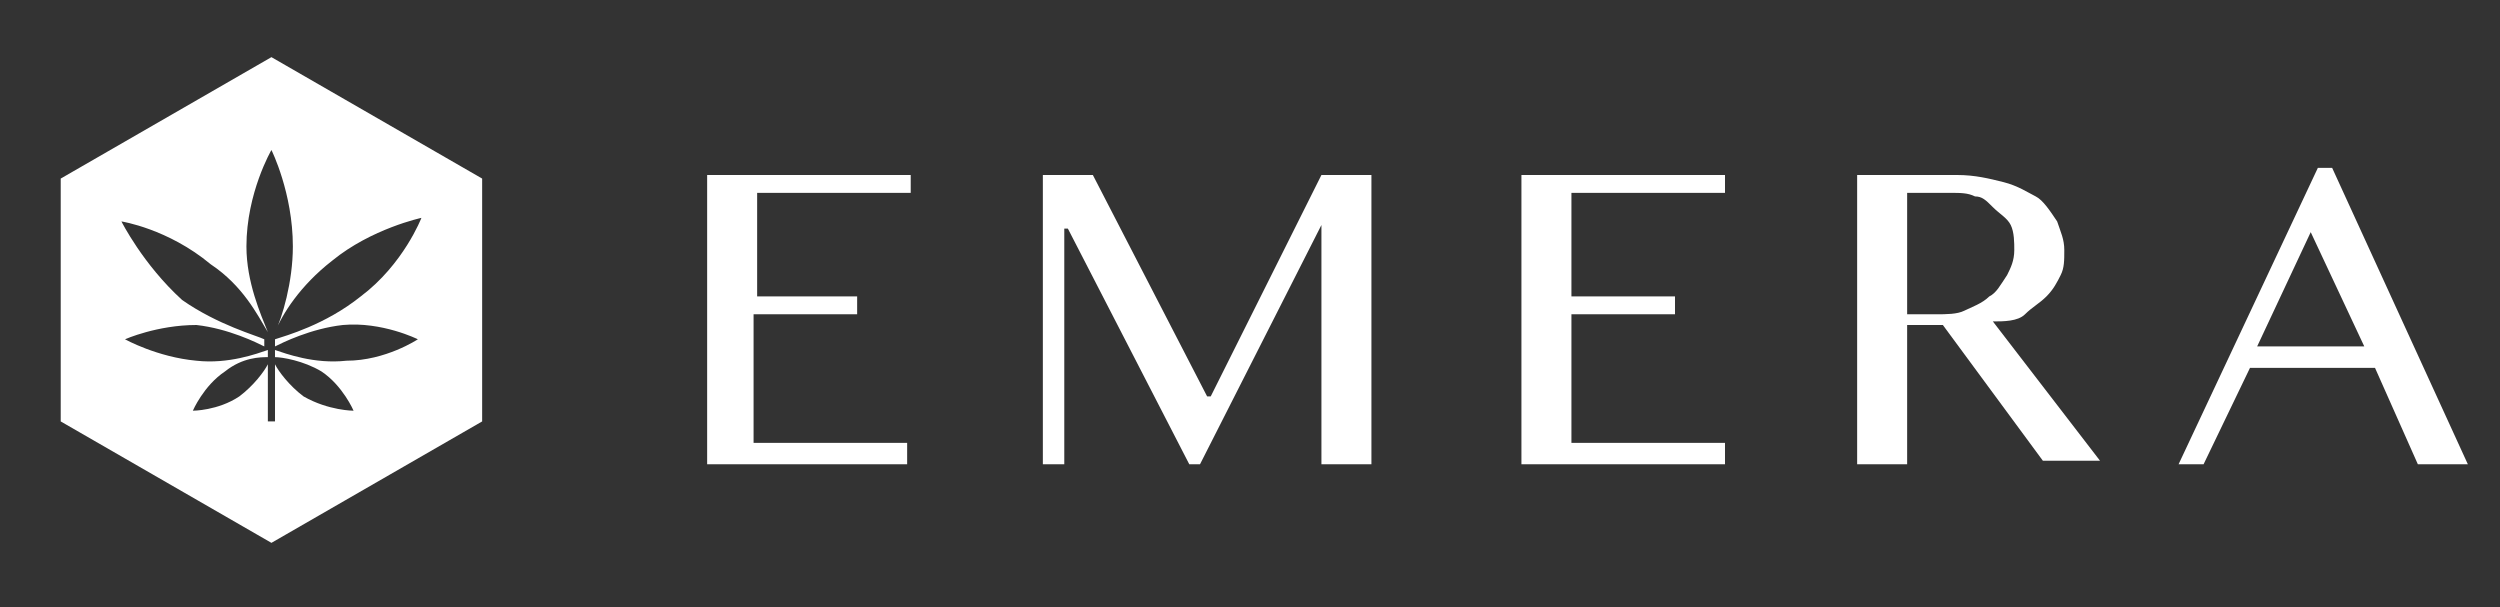 <?xml version="1.0" encoding="utf-8"?>
<!-- Generator: Adobe Illustrator 24.2.3, SVG Export Plug-In . SVG Version: 6.00 Build 0)  -->
<svg version="1.1" id="Layer_1" xmlns="http://www.w3.org/2000/svg" xmlns:xlink="http://www.w3.org/1999/xlink" x="0px" y="0px"
	 viewBox="0 0 70 17" style="enable-background:new 0 0 70 17;" xml:space="preserve">
<rect x="0" y="0" width="70" height="17" fill="#333333" stroke="none"/>
<style type="text/css">
	.st0{fill:#FFFFFF;}
</style>
<g>
	<path class="st0" d="M25.5,4.9v0.5h-4.3v2.9H24v0.5h-2.9v3.6h4.3V13h-5.6V4.9H25.5z"/>
	<path class="st0" d="M29.2,4.9h1.4l3.2,6.2h0.1l3.1-6.2h1.4V13h-1.4V6.3h0L33.6,13h-0.3l-3.4-6.6h-0.1V13h-0.6L29.2,4.9L29.2,4.9z"
		/>
	<path class="st0" d="M48.3,4.9v0.5H44v2.9h2.9v0.5H44v3.6h4.3V13h-5.7V4.9H48.3z"/>
	<path class="st0" d="M52,4.9h2.8c0.5,0,0.9,0.1,1.3,0.2c0.4,0.1,0.7,0.3,0.9,0.4s0.4,0.4,0.6,0.7c0.1,0.3,0.2,0.5,0.2,0.8
		c0,0.3,0,0.5-0.1,0.7c-0.1,0.2-0.2,0.4-0.4,0.6c-0.2,0.2-0.4,0.3-0.6,0.5S56.1,9,55.8,9l3,3.9h-1.6l-2.8-3.8h-1V13H52L52,4.9
		L52,4.9z M53.4,8.8h0.8c0.3,0,0.6,0,0.8-0.1s0.5-0.2,0.7-0.4c0.2-0.1,0.3-0.3,0.5-0.6c0.1-0.2,0.2-0.4,0.2-0.7c0-0.2,0-0.5-0.1-0.7
		S56,6,55.8,5.8c-0.2-0.2-0.3-0.3-0.5-0.3c-0.2-0.1-0.4-0.1-0.7-0.1h-1.2L53.4,8.8L53.4,8.8z"/>
	<path class="st0" d="M65.3,4.7l3.8,8.3h-1.4l-1.2-2.7H63L61.7,13H61l3.9-8.3H65.3z M63.2,9.7h3l-1.5-3.2L63.2,9.7z"/>
</g>
<path class="st0" d="M7.6,1.6L1.7,5v6.8l5.9,3.4l5.9-3.4V5L7.6,1.6z M9.6,9.1c1.1-0.1,2.1,0.4,2.1,0.4s-0.9,0.6-2,0.6
	c-0.9,0.1-1.7-0.2-2-0.3V10c0.2,0,0.8,0.1,1.3,0.4c0.6,0.4,0.9,1.1,0.9,1.1s-0.7,0-1.4-0.4c-0.4-0.3-0.7-0.7-0.8-0.9v1.6H7.5v-1.6
	c-0.1,0.2-0.4,0.6-0.8,0.9c-0.6,0.4-1.3,0.4-1.3,0.4s0.3-0.7,0.9-1.1C6.8,10,7.3,10,7.5,10V9.8c-0.3,0.1-1.1,0.4-2,0.3
	c-1.1-0.1-2-0.6-2-0.6s0.9-0.4,2-0.4c0.9,0.1,1.7,0.5,1.9,0.6V9.5C7.2,9.4,6.1,9.1,5.1,8.4C4,7.4,3.4,6.2,3.4,6.2s1.3,0.2,2.5,1.2
	C6.8,8,7.2,8.8,7.5,9.3C7.3,8.8,6.9,7.9,6.9,6.9c0-1.5,0.7-2.7,0.7-2.7s0.6,1.2,0.6,2.7c0,1-0.3,2-0.5,2.4C7.9,8.8,8.4,8,9.3,7.3
	c1.1-0.9,2.5-1.2,2.5-1.2s-0.5,1.3-1.7,2.2C9.1,9.1,8,9.4,7.7,9.5v0.2C7.9,9.6,8.7,9.2,9.6,9.1z"/>
</svg>
